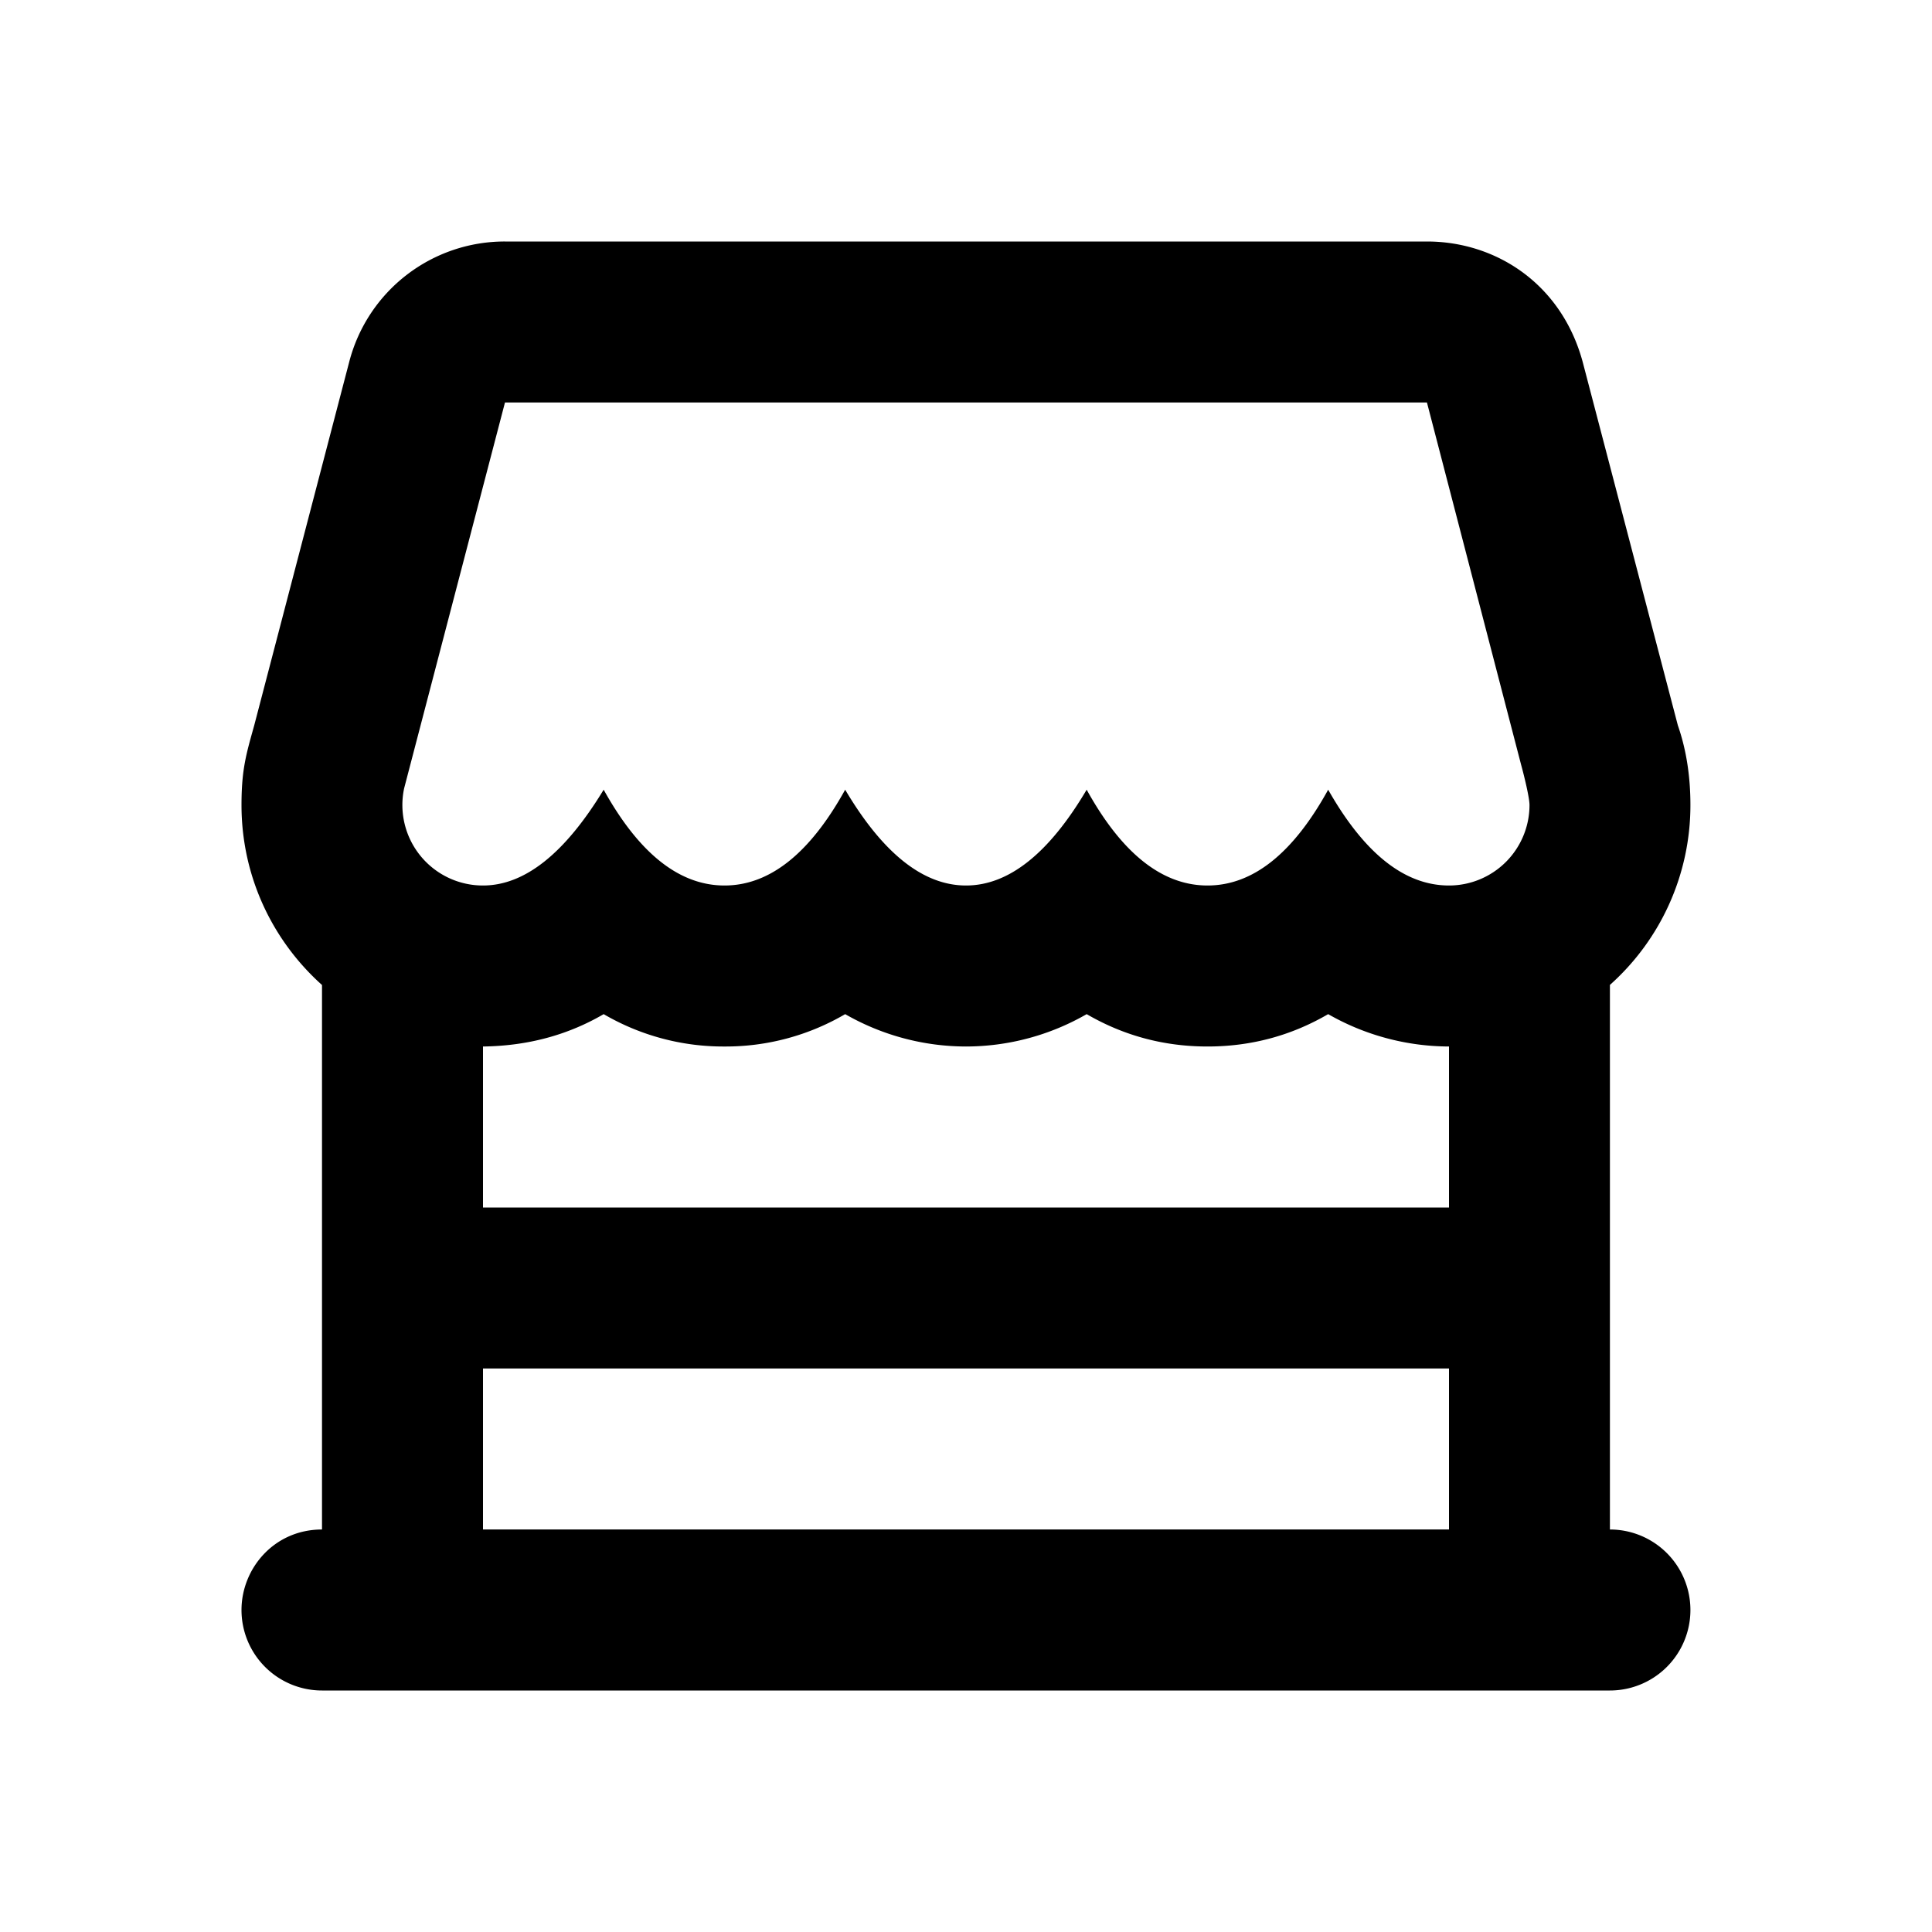 <svg id="icon" height="24" viewBox="0 0 24 24" width="24" xmlns="http://www.w3.org/2000/svg"><path d="m4 21a1 1 0 0 1 -1-1c0-.513.403-1 1-1v-6.764c-.614-.55-1-1.347-1-2.236 0-.442.059-.634.158-.989l1.18-4.515a1.995 1.995 0 0 1 1.934-1.496h11.454c.857 0 1.672.525 1.935 1.497l1.182 4.514c.11.316.156.65.156.989a2.99 2.99 0 0 1 -1 2.235v6.765a1 1 0 0 1 0 2zm14-4h-12v2h12zm-1.501-4.402c-.46.268-.96.402-1.499.402-.54 0-1.04-.134-1.501-.402a3.01 3.01 0 0 1 -1.499.402 3.021 3.021 0 0 1 -1.501-.402 2.936 2.936 0 0 1 -1.499.402 2.947 2.947 0 0 1 -1.501-.402c-.445.26-.945.395-1.499.402v2h12v-2a3.036 3.036 0 0 1 -1.501-.402zm1.228-7.598h-11.454l-1.253 4.794a1 1 0 0 0 .98 1.206c.517 0 1.017-.397 1.499-1.19.44.793.941 1.19 1.501 1.19s1.06-.397 1.499-1.19c.47.793.971 1.19 1.501 1.19s1.03-.397 1.499-1.19c.438.793.939 1.19 1.501 1.19s1.062-.397 1.499-1.19c.45.793.95 1.19 1.501 1.19a1 1 0 0 0 1-1c0-.092-.069-.373-.104-.499l-1.17-4.501z" fill="currentColor" fill-rule="evenodd"/></svg>

